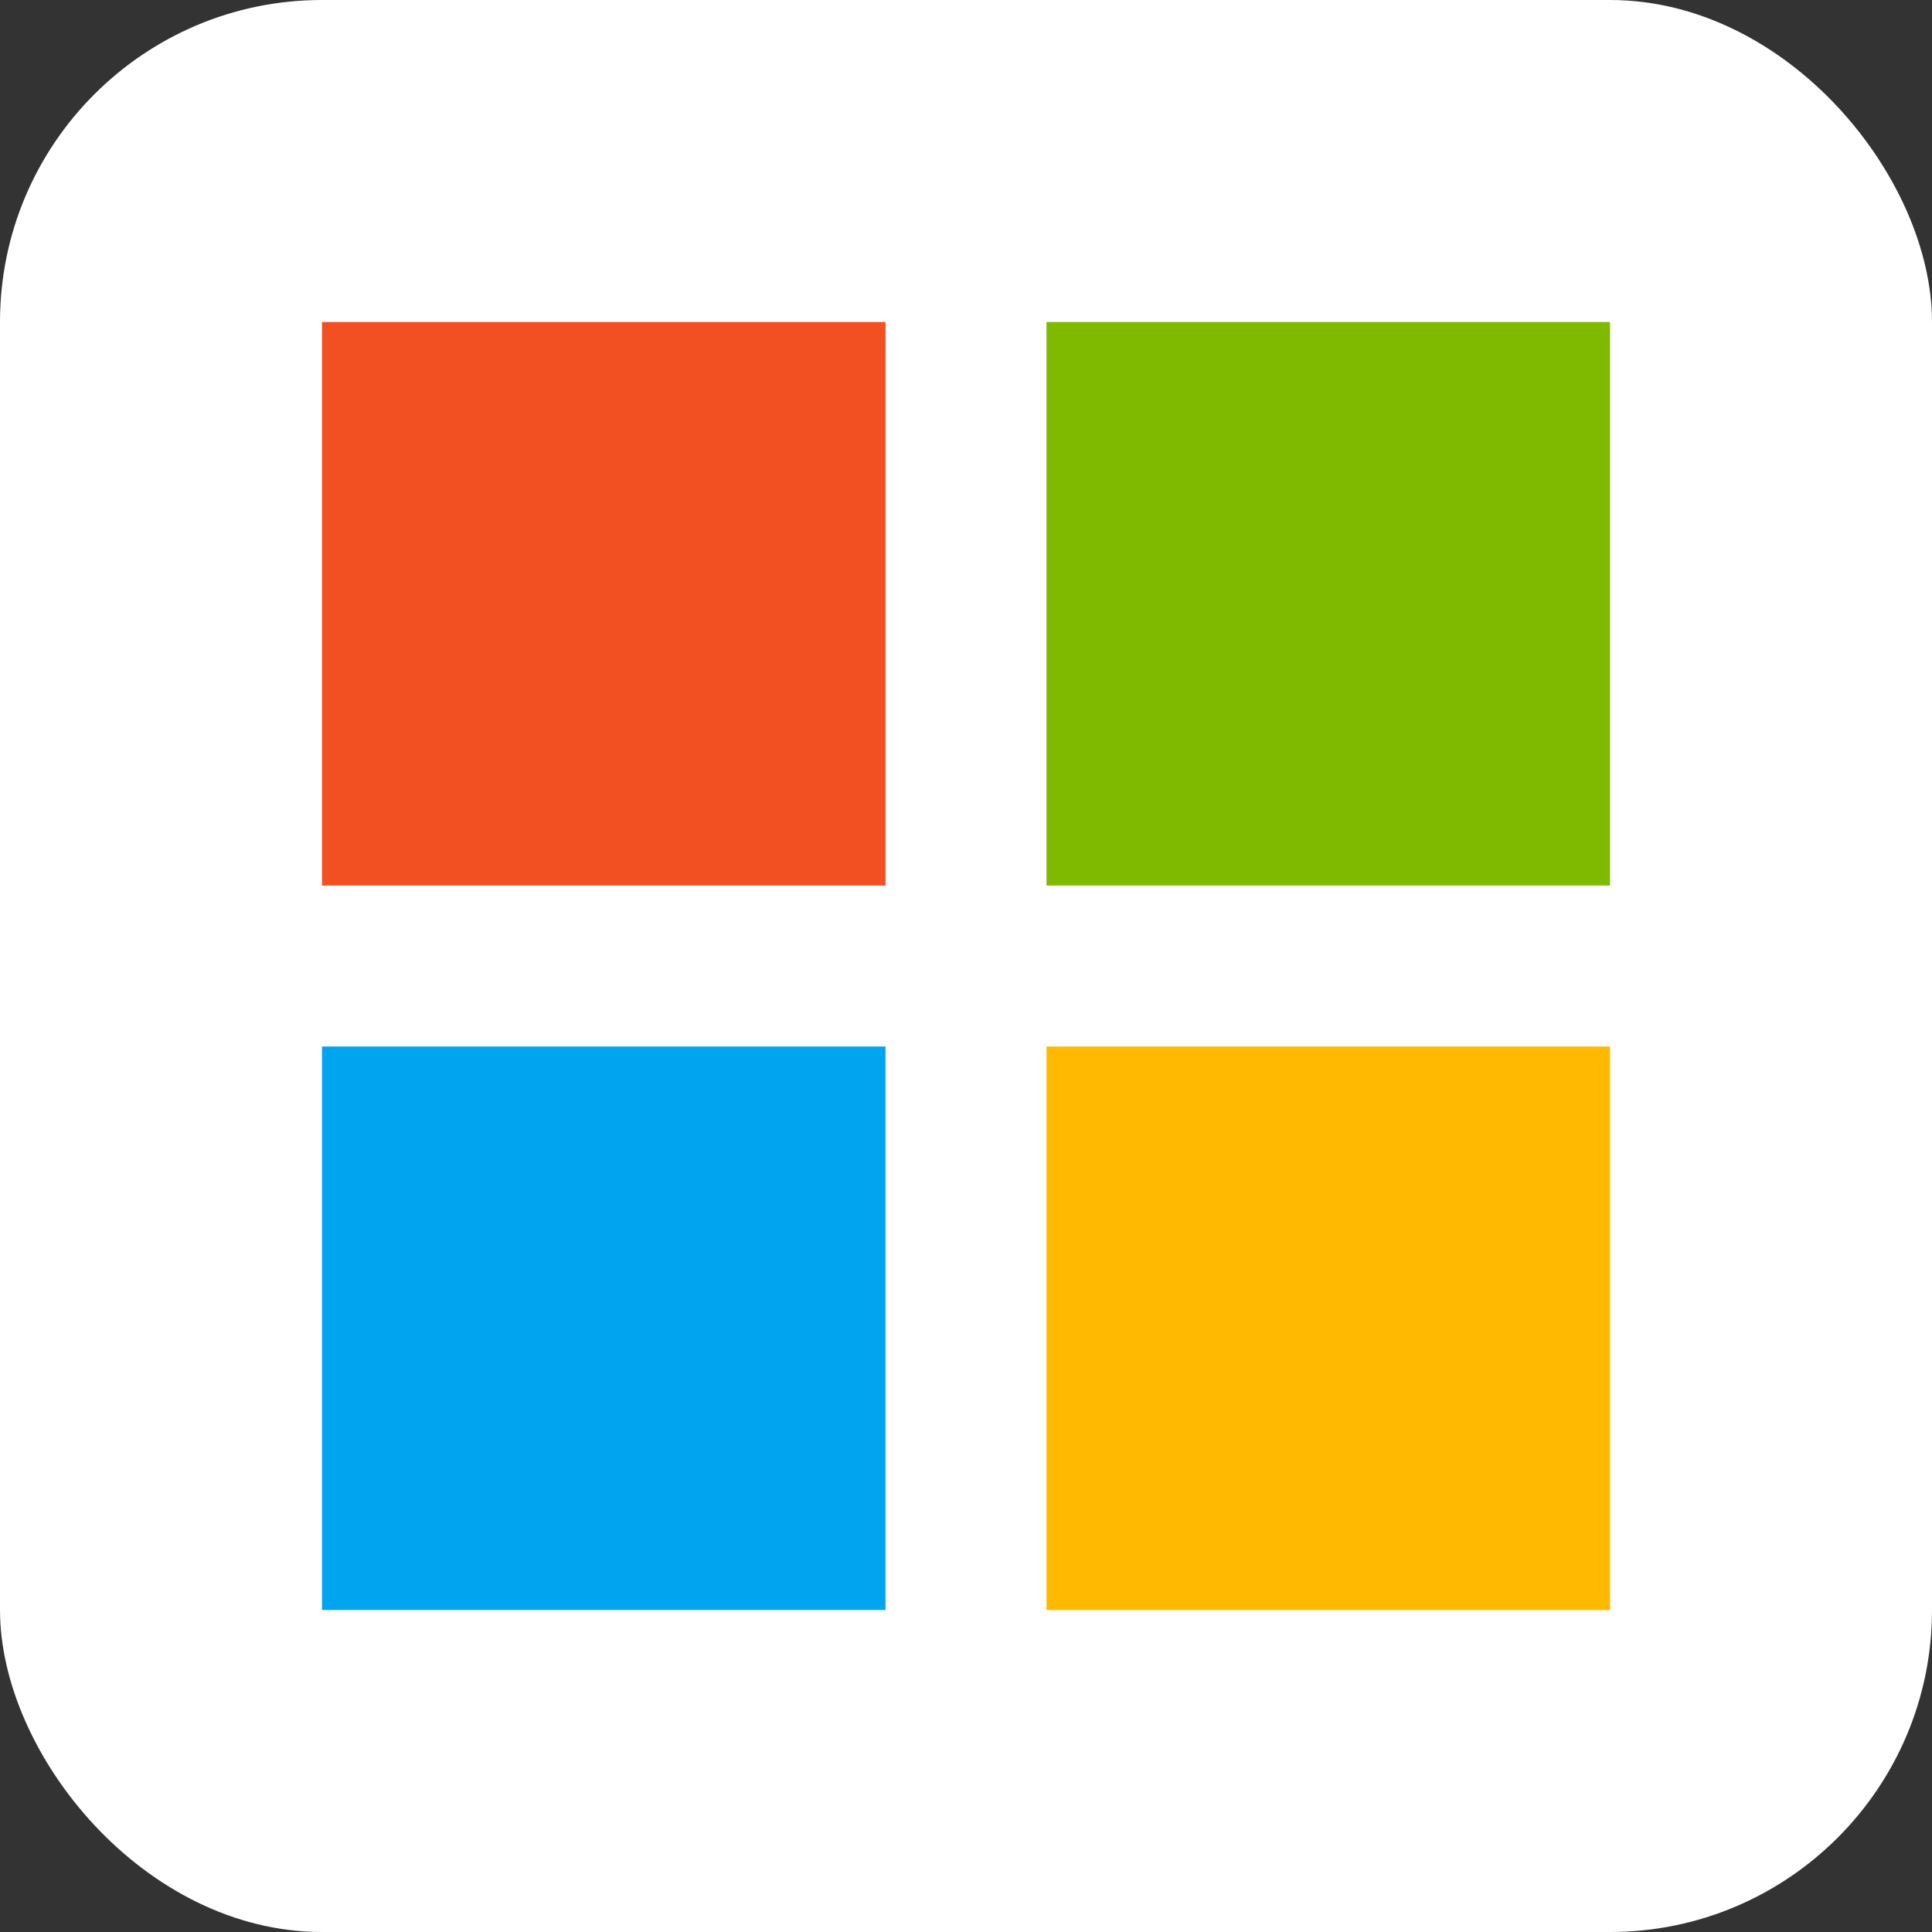<svg width="48" height="48" viewBox="0 0 48 48" fill="none" xmlns="http://www.w3.org/2000/svg">
  <rect x="0" y="0" width="48" height="48" fill="#333333" stroke="none"/>
  <rect width="48" height="48" rx="8" fill="white"/>
  <rect x="8" y="8" width="14" height="14" fill="#F25022"/>
  <rect x="26" y="8" width="14" height="14" fill="#7FBA00"/>
  <rect x="8" y="26" width="14" height="14" fill="#00A4EF"/>
  <rect x="26" y="26" width="14" height="14" fill="#FFB900"/>
</svg>